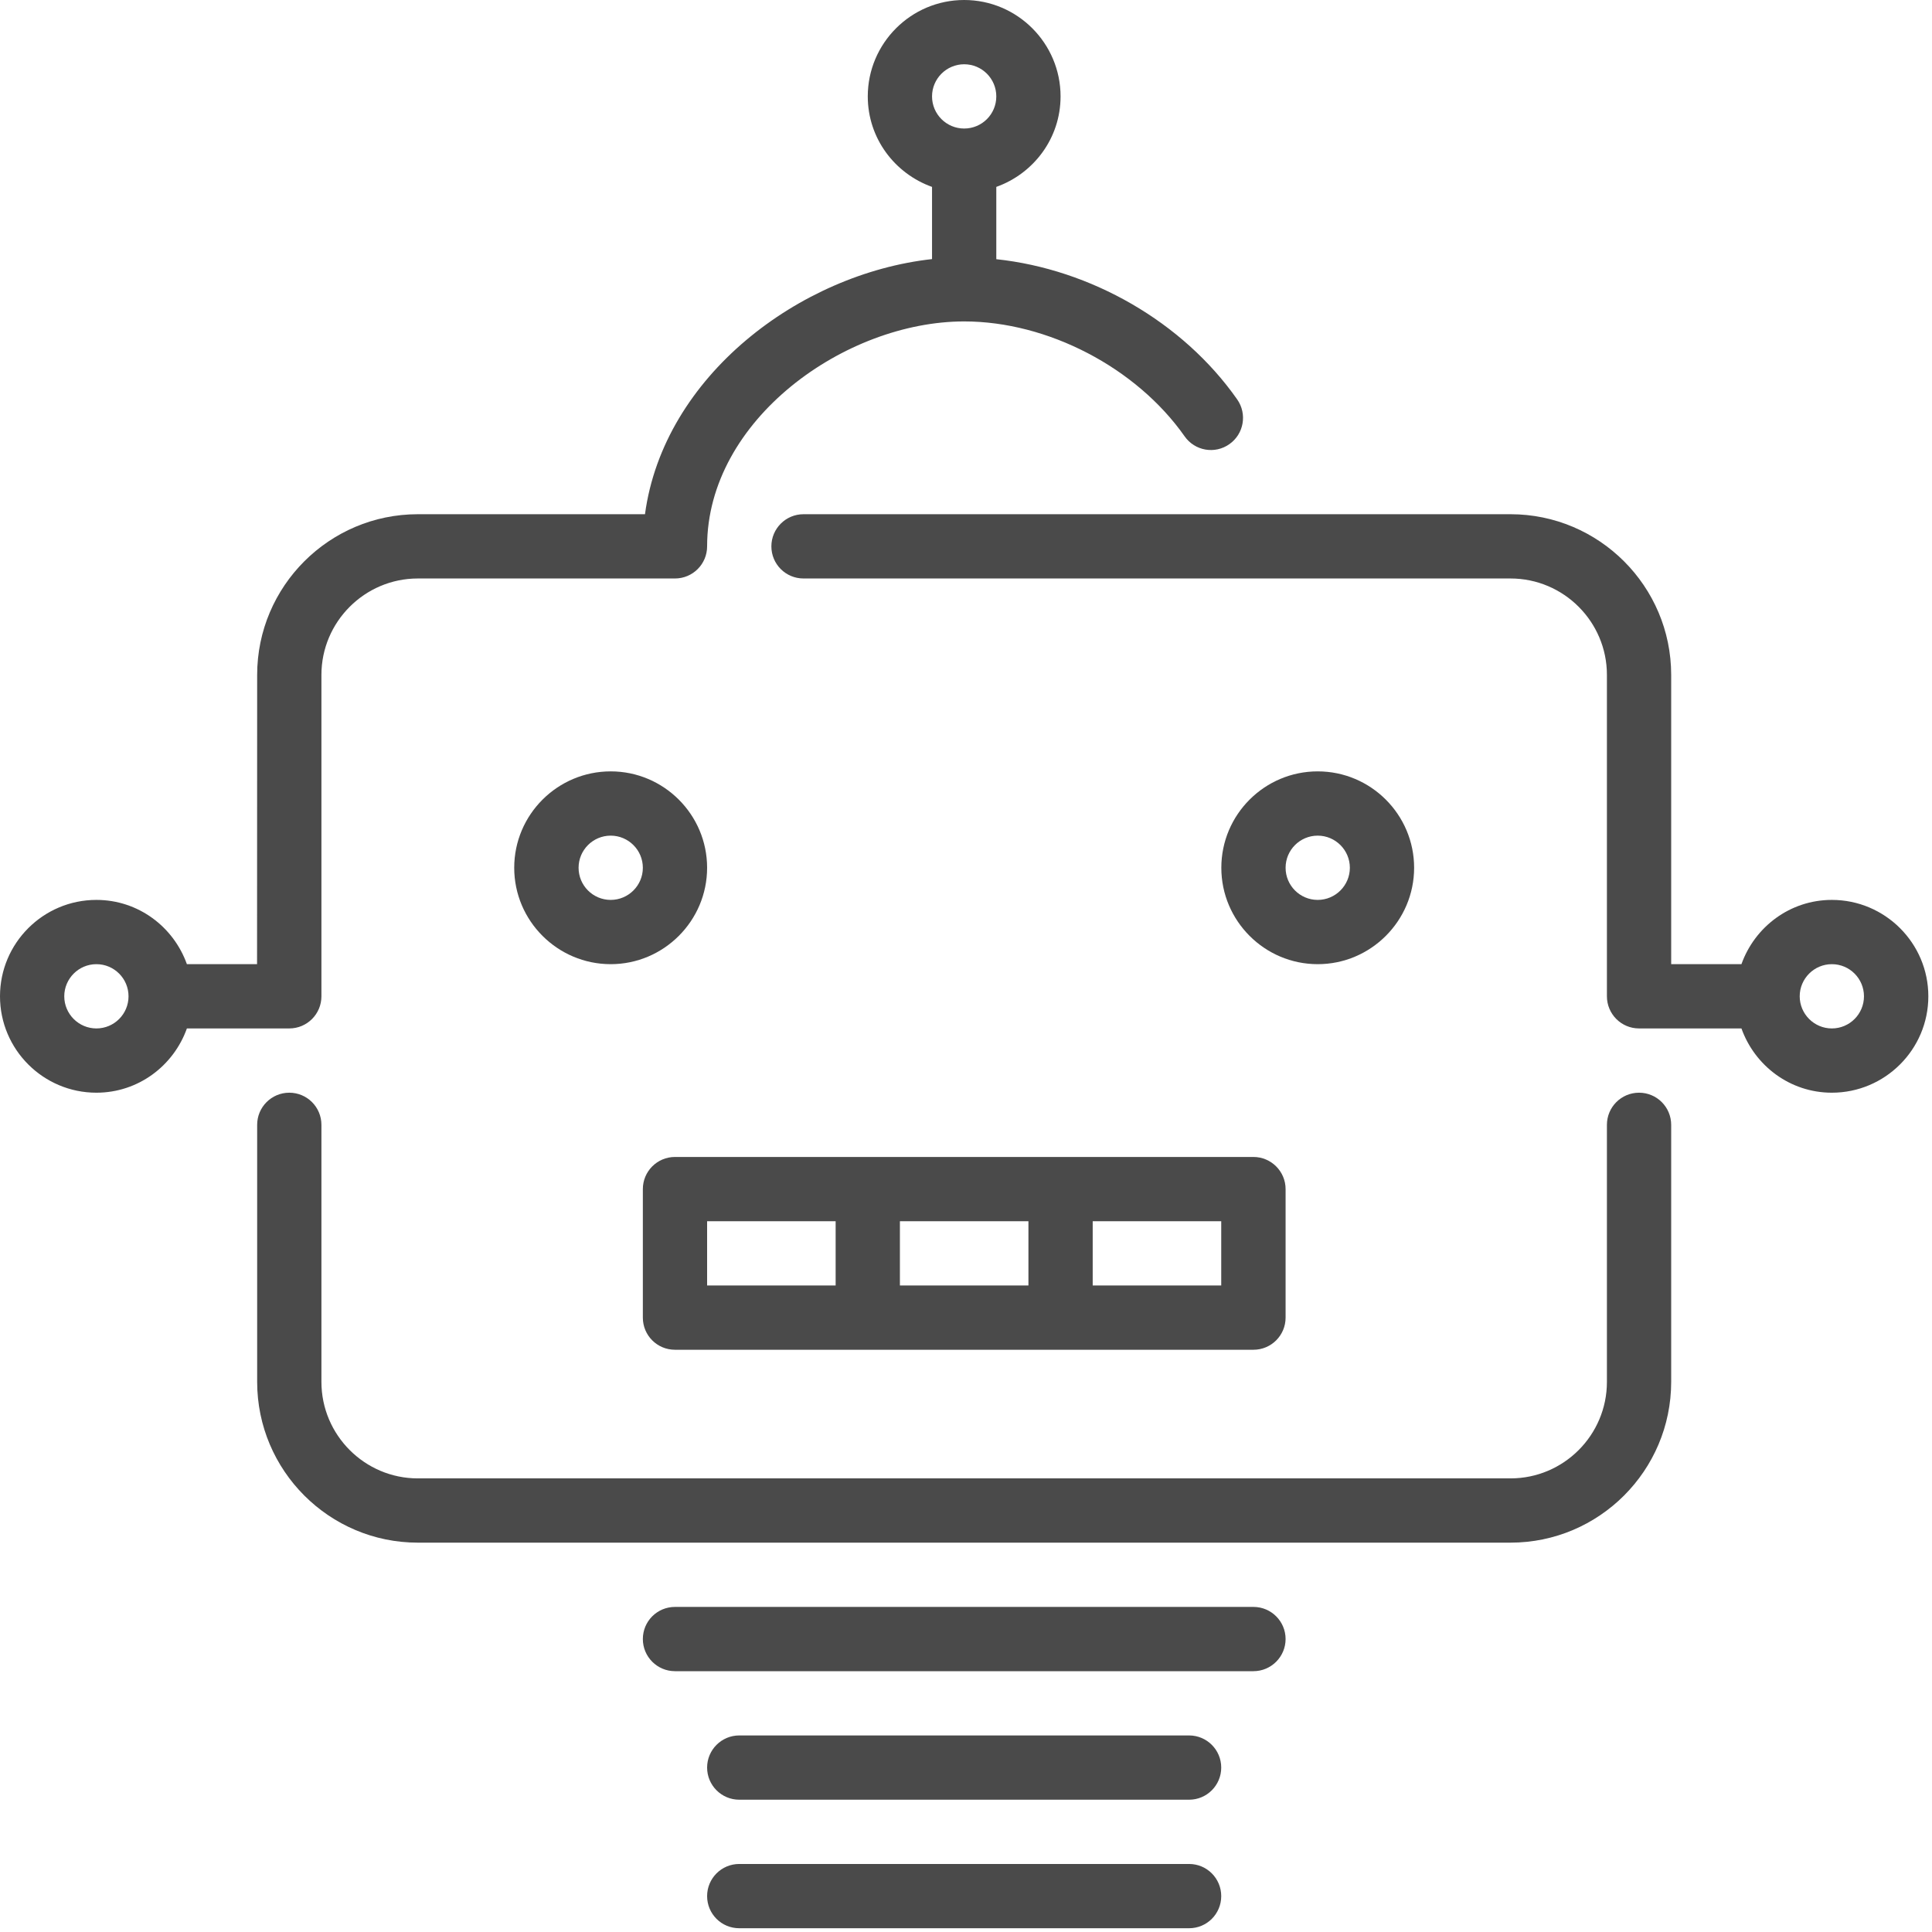 <?xml version="1.0" encoding="UTF-8"?>
<svg width="19px" height="19px" viewBox="0 0 19 19" version="1.1" xmlns="http://www.w3.org/2000/svg" xmlns:xlink="http://www.w3.org/1999/xlink">
    <!-- Generator: Sketch 45.2 (43514) - http://www.bohemiancoding.com/sketch -->
    <title>robot</title>
    <desc>Created with Sketch.</desc>
    <defs></defs>
    <g id="Page-1" stroke="none" stroke-width="1" fill="none" fill-rule="evenodd">
        <g id="view" transform="translate(-49, -457)" fill-rule="nonzero" fill="#4A4A4A">
            <g id="robot" transform="translate(49, 457)">
                <path d="M16.119,10.746 C15.944,10.746 15.803,10.888 15.803,11.062 L15.803,13.59 C15.803,14.113 15.378,14.539 14.855,14.539 L4.109,14.539 C3.587,14.539 3.161,14.113 3.161,13.59 L3.161,11.062 C3.161,10.888 3.02,10.746 2.845,10.746 C2.67,10.746 2.529,10.888 2.529,11.062 L2.529,13.59 C2.529,14.462 3.238,15.171 4.109,15.171 L14.855,15.171 C15.726,15.171 16.435,14.462 16.435,13.59 L16.435,11.062 C16.435,10.888 16.294,10.746 16.119,10.746 Z" id="Shape"></path>
                <path d="M3.161,9.798 L3.161,6.637 C3.161,6.115 3.587,5.689 4.109,5.689 L6.638,5.689 C6.812,5.689 6.954,5.548 6.954,5.373 C6.954,4.127 8.313,3.161 9.482,3.161 C10.304,3.161 11.175,3.615 11.65,4.291 C11.75,4.434 11.947,4.469 12.09,4.368 C12.233,4.268 12.267,4.071 12.167,3.928 C11.632,3.165 10.727,2.648 9.798,2.549 L9.798,1.838 C10.165,1.707 10.43,1.36 10.43,0.948 C10.43,0.426 10.005,0 9.482,0 C8.959,0 8.534,0.426 8.534,0.948 C8.534,1.36 8.799,1.707 9.166,1.838 L9.166,2.548 C7.864,2.692 6.526,3.7 6.343,5.057 L4.109,5.057 C3.238,5.057 2.529,5.766 2.529,6.637 L2.528,9.482 L1.838,9.482 C1.707,9.115 1.36,8.85 0.948,8.85 C0.425,8.85 0,9.275 0,9.798 C0,10.321 0.425,10.746 0.948,10.746 C1.36,10.746 1.707,10.481 1.838,10.114 L2.845,10.114 C3.02,10.114 3.161,9.972 3.161,9.798 Z M9.482,0.632 C9.657,0.632 9.798,0.774 9.798,0.948 C9.798,1.123 9.657,1.264 9.482,1.264 C9.308,1.264 9.166,1.123 9.166,0.948 C9.166,0.774 9.308,0.632 9.482,0.632 Z M0.948,10.114 C0.774,10.114 0.632,9.972 0.632,9.798 C0.632,9.624 0.774,9.482 0.948,9.482 C1.123,9.482 1.264,9.624 1.264,9.798 C1.264,9.972 1.123,10.114 0.948,10.114 Z" id="Shape"></path>
                <path d="M18.015,8.85 C17.604,8.85 17.257,9.115 17.126,9.482 L16.435,9.482 L16.435,6.637 C16.435,5.766 15.726,5.057 14.855,5.057 L7.902,5.057 C7.727,5.057 7.586,5.199 7.586,5.373 C7.586,5.548 7.727,5.689 7.902,5.689 L14.855,5.689 C15.378,5.689 15.803,6.115 15.803,6.637 L15.803,9.798 C15.803,9.972 15.944,10.114 16.119,10.114 L17.126,10.114 C17.257,10.481 17.604,10.746 18.015,10.746 C18.538,10.746 18.964,10.321 18.964,9.798 C18.964,9.275 18.538,8.85 18.015,8.85 Z M18.015,10.114 C17.841,10.114 17.699,9.972 17.699,9.798 C17.699,9.624 17.841,9.482 18.015,9.482 C18.19,9.482 18.331,9.624 18.331,9.798 C18.331,9.972 18.19,10.114 18.015,10.114 Z" id="Shape"></path>
                <path d="M12.327,15.803 L6.638,15.803 C6.463,15.803 6.322,15.944 6.322,16.119 C6.322,16.293 6.463,16.435 6.638,16.435 L12.327,16.435 C12.501,16.435 12.643,16.293 12.643,16.119 C12.643,15.944 12.501,15.803 12.327,15.803 Z" id="Shape"></path>
                <path d="M13.907,8.534 C13.907,8.011 13.481,7.586 12.959,7.586 C12.436,7.586 12.011,8.011 12.011,8.534 C12.011,9.056 12.436,9.482 12.959,9.482 C13.481,9.482 13.907,9.056 13.907,8.534 Z M12.643,8.534 C12.643,8.36 12.784,8.218 12.959,8.218 C13.133,8.218 13.275,8.36 13.275,8.534 C13.275,8.708 13.133,8.85 12.959,8.85 C12.784,8.85 12.643,8.708 12.643,8.534 Z" id="Shape"></path>
                <path d="M6.954,8.534 C6.954,8.011 6.528,7.586 6.006,7.586 C5.483,7.586 5.057,8.011 5.057,8.534 C5.057,9.056 5.483,9.482 6.006,9.482 C6.528,9.482 6.954,9.056 6.954,8.534 Z M6.006,8.85 C5.831,8.85 5.69,8.708 5.69,8.534 C5.69,8.36 5.831,8.218 6.006,8.218 C6.18,8.218 6.322,8.36 6.322,8.534 C6.322,8.708 6.18,8.85 6.006,8.85 Z" id="Shape"></path>
                <path d="M11.694,18.331 L7.27,18.331 C7.095,18.331 6.954,18.473 6.954,18.647 C6.954,18.822 7.095,18.963 7.27,18.963 L11.694,18.963 C11.869,18.963 12.01,18.822 12.01,18.647 C12.01,18.473 11.869,18.331 11.694,18.331 Z" id="Shape"></path>
                <path d="M6.322,11.694 L6.322,12.958 C6.322,13.133 6.463,13.274 6.638,13.274 L12.327,13.274 C12.501,13.274 12.643,13.133 12.643,12.958 L12.643,11.694 C12.643,11.52 12.501,11.378 12.327,11.378 L6.638,11.378 C6.463,11.378 6.322,11.52 6.322,11.694 Z M10.746,12.01 L12.01,12.01 L12.01,12.642 L10.746,12.642 L10.746,12.01 Z M8.85,12.01 L10.114,12.01 L10.114,12.642 L8.85,12.642 L8.85,12.01 Z M6.954,12.01 L8.218,12.01 L8.218,12.642 L6.954,12.642 L6.954,12.01 Z" id="Shape"></path>
                <path d="M11.694,17.067 L7.27,17.067 C7.095,17.067 6.954,17.209 6.954,17.383 C6.954,17.557 7.095,17.699 7.27,17.699 L11.694,17.699 C11.869,17.699 12.01,17.557 12.01,17.383 C12.01,17.209 11.869,17.067 11.694,17.067 Z" id="Shape"></path>
            </g>
        </g>
    </g>
</svg>